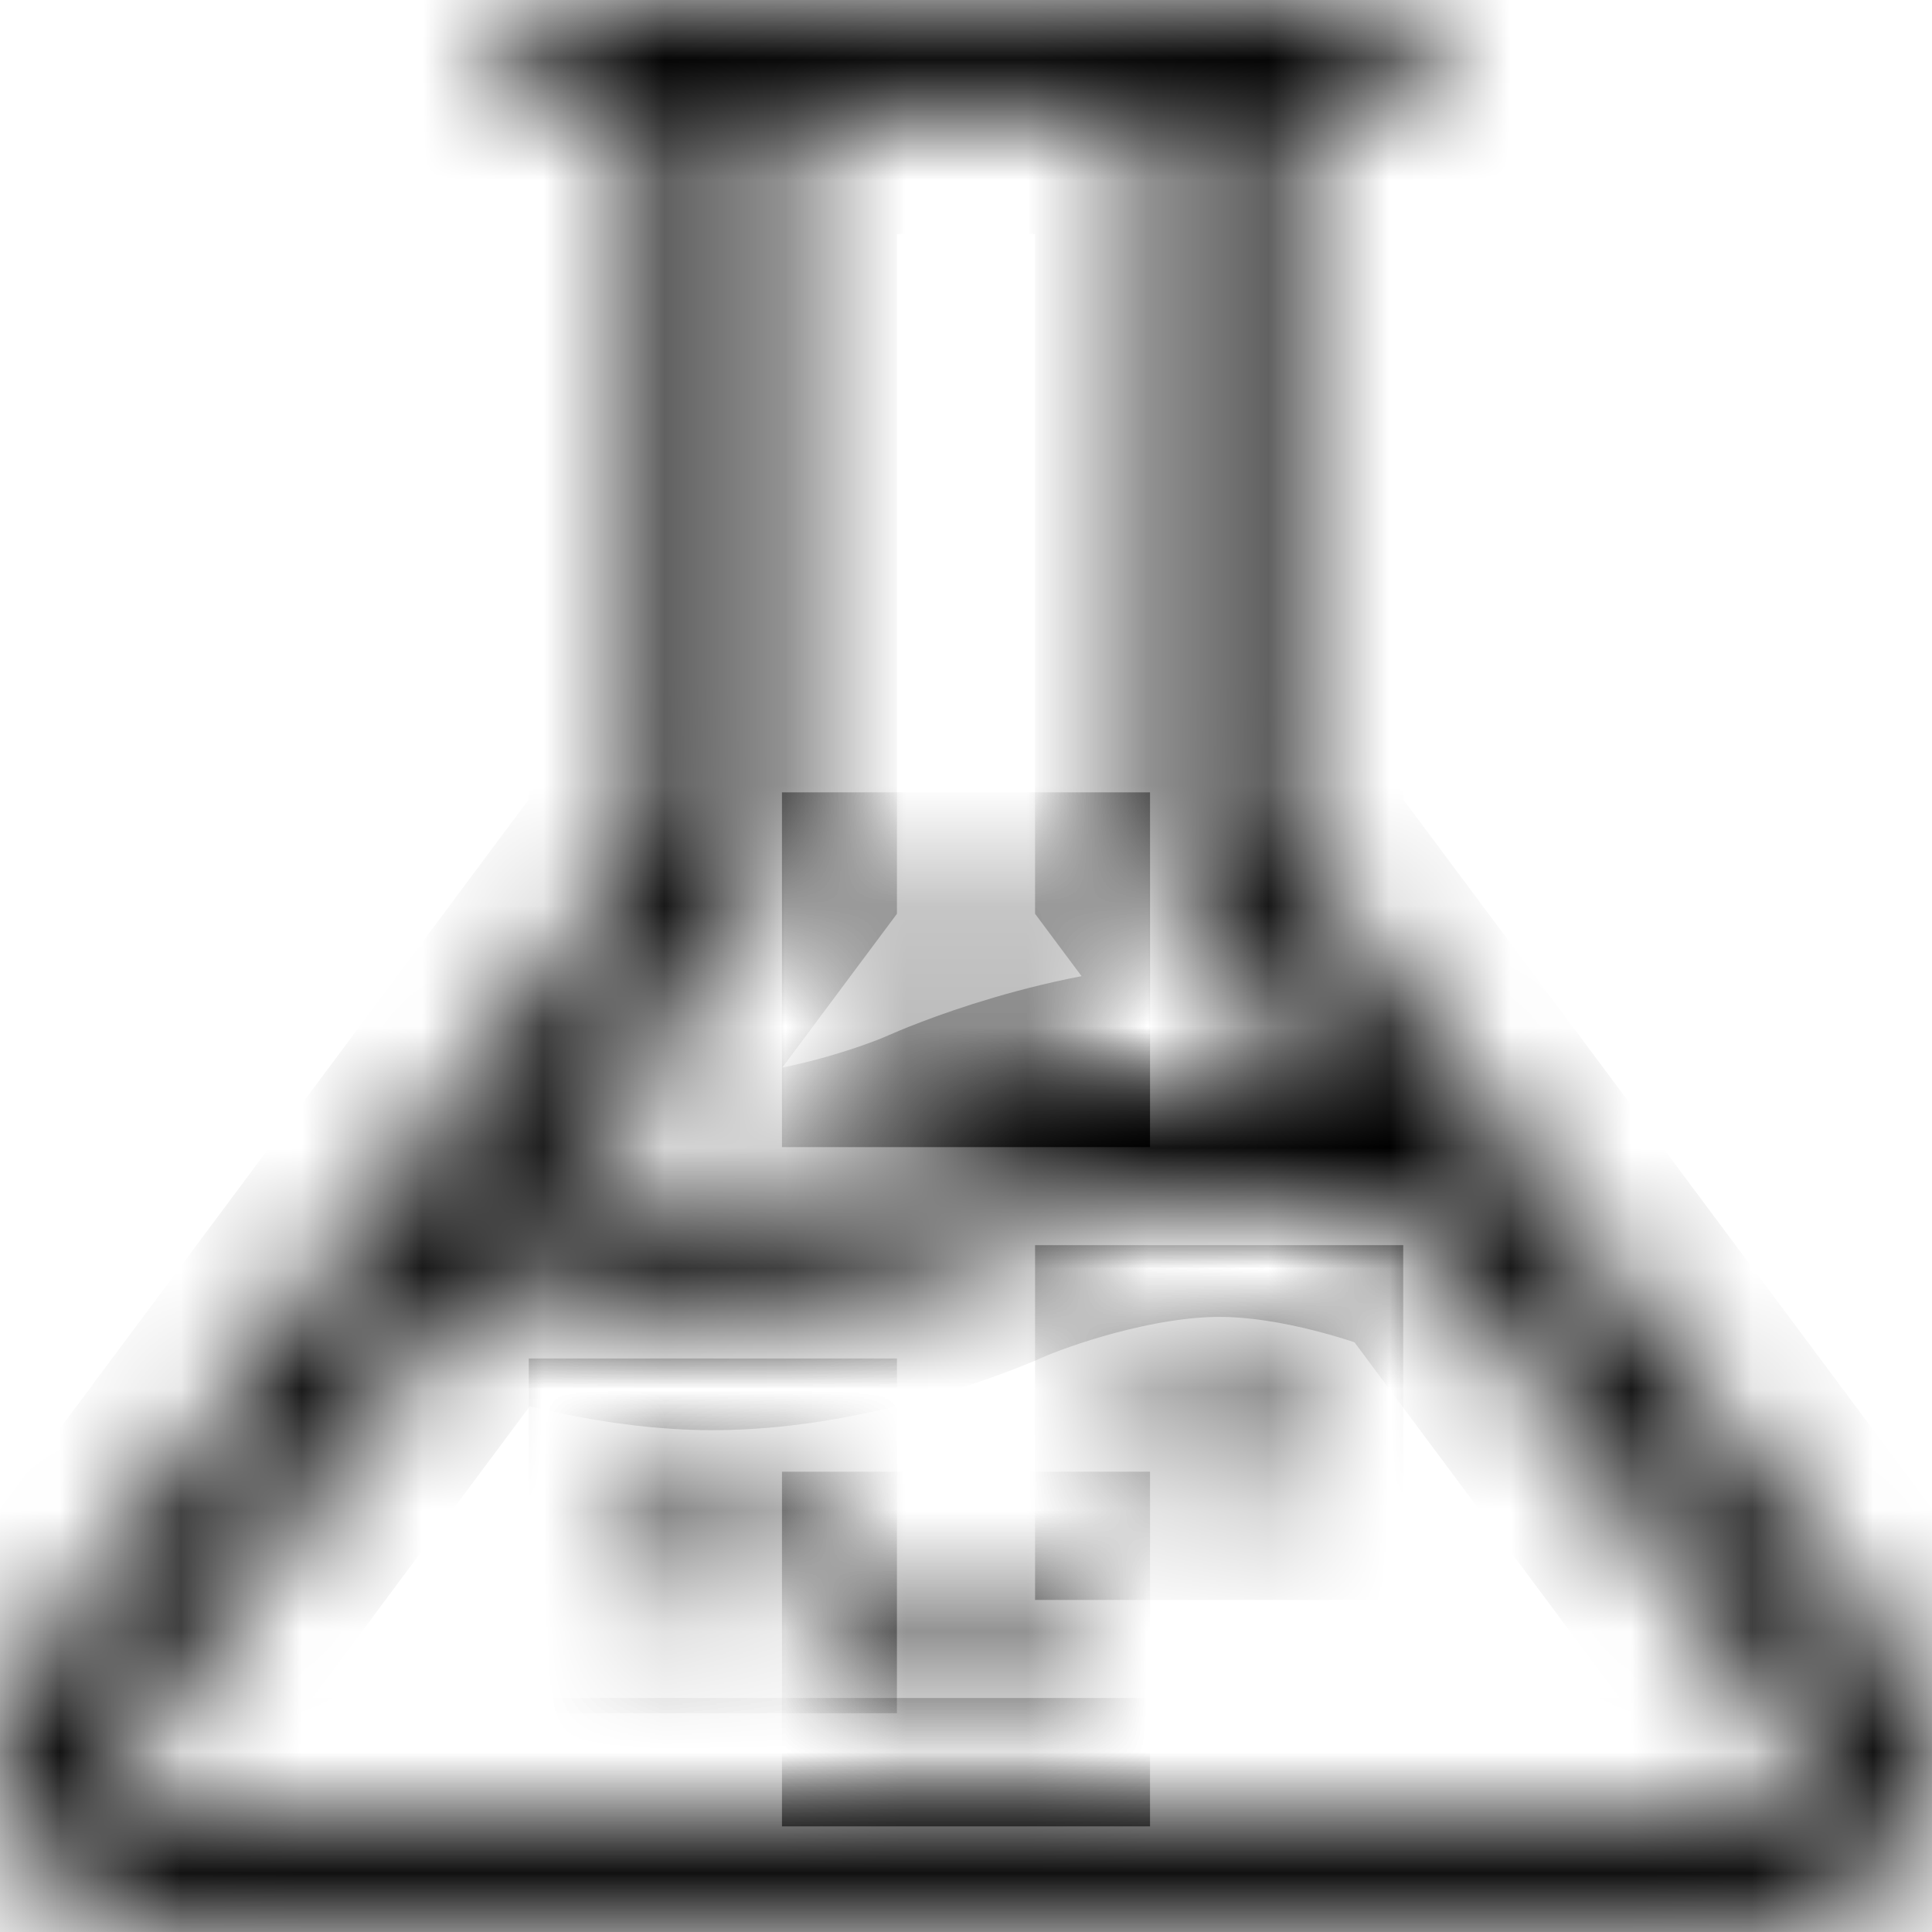 <svg width="16" height="16" viewBox="0 0 16 16" fill="none" xmlns="http://www.w3.org/2000/svg">
<mask id="path-1-inside-1" fill="white">
<path d="M10.621 6.952V0.938H11.669V0H4.331V0.938H5.379V6.952L0.265 13.814C-0.058 14.246 -0.088 14.799 0.186 15.257C0.461 15.715 0.992 16 1.573 16H14.427C15.008 16 15.539 15.715 15.813 15.257C16.088 14.799 16.058 14.246 15.736 13.814L10.621 6.952ZM6.428 7.236V0.938H9.572V7.236L10.919 9.043C10.657 8.998 10.378 8.969 10.097 8.969C8.938 8.969 7.813 9.466 7.766 9.487C7.505 9.604 6.662 9.906 5.904 9.906C5.435 9.906 4.955 9.795 4.6 9.687L6.428 7.236ZM14.889 14.815C14.845 14.889 14.711 15.062 14.427 15.062H1.573C1.289 15.062 1.155 14.889 1.111 14.815C1.066 14.741 0.979 14.545 1.137 14.334L4.001 10.491C4.442 10.642 5.166 10.844 5.904 10.844C7.062 10.844 8.187 10.347 8.234 10.325C8.495 10.209 9.338 9.906 10.097 9.906C10.814 9.906 11.556 10.166 11.839 10.277L14.863 14.334C15.021 14.545 14.934 14.741 14.889 14.815Z"/>
<path d="M9.572 11.312H10.621V12.25H9.572V11.312Z"/>
<path d="M7.476 13.188H8.524V14.125H7.476V13.188Z"/>
<path d="M5.379 12.25H6.428V13.188H5.379V12.25Z"/>
<path d="M7.476 7.562H8.524V8.5H7.476V7.562Z"/>
</mask>
<path d="M10.621 6.952V0.938H11.669V0H4.331V0.938H5.379V6.952L0.265 13.814C-0.058 14.246 -0.088 14.799 0.186 15.257C0.461 15.715 0.992 16 1.573 16H14.427C15.008 16 15.539 15.715 15.813 15.257C16.088 14.799 16.058 14.246 15.736 13.814L10.621 6.952ZM6.428 7.236V0.938H9.572V7.236L10.919 9.043C10.657 8.998 10.378 8.969 10.097 8.969C8.938 8.969 7.813 9.466 7.766 9.487C7.505 9.604 6.662 9.906 5.904 9.906C5.435 9.906 4.955 9.795 4.6 9.687L6.428 7.236ZM14.889 14.815C14.845 14.889 14.711 15.062 14.427 15.062H1.573C1.289 15.062 1.155 14.889 1.111 14.815C1.066 14.741 0.979 14.545 1.137 14.334L4.001 10.491C4.442 10.642 5.166 10.844 5.904 10.844C7.062 10.844 8.187 10.347 8.234 10.325C8.495 10.209 9.338 9.906 10.097 9.906C10.814 9.906 11.556 10.166 11.839 10.277L14.863 14.334C15.021 14.545 14.934 14.741 14.889 14.815Z" stroke="black" stroke-width="2" mask="url(#path-1-inside-1)"/>
<path d="M9.572 11.312H10.621V12.25H9.572V11.312Z" stroke="black" stroke-width="2" mask="url(#path-1-inside-1)"/>
<path d="M7.476 13.188H8.524V14.125H7.476V13.188Z" stroke="black" stroke-width="2" mask="url(#path-1-inside-1)"/>
<path d="M5.379 12.25H6.428V13.188H5.379V12.25Z" stroke="black" stroke-width="2" mask="url(#path-1-inside-1)"/>
<path d="M7.476 7.562H8.524V8.5H7.476V7.562Z" stroke="black" stroke-width="2" mask="url(#path-1-inside-1)"/>
</svg>
